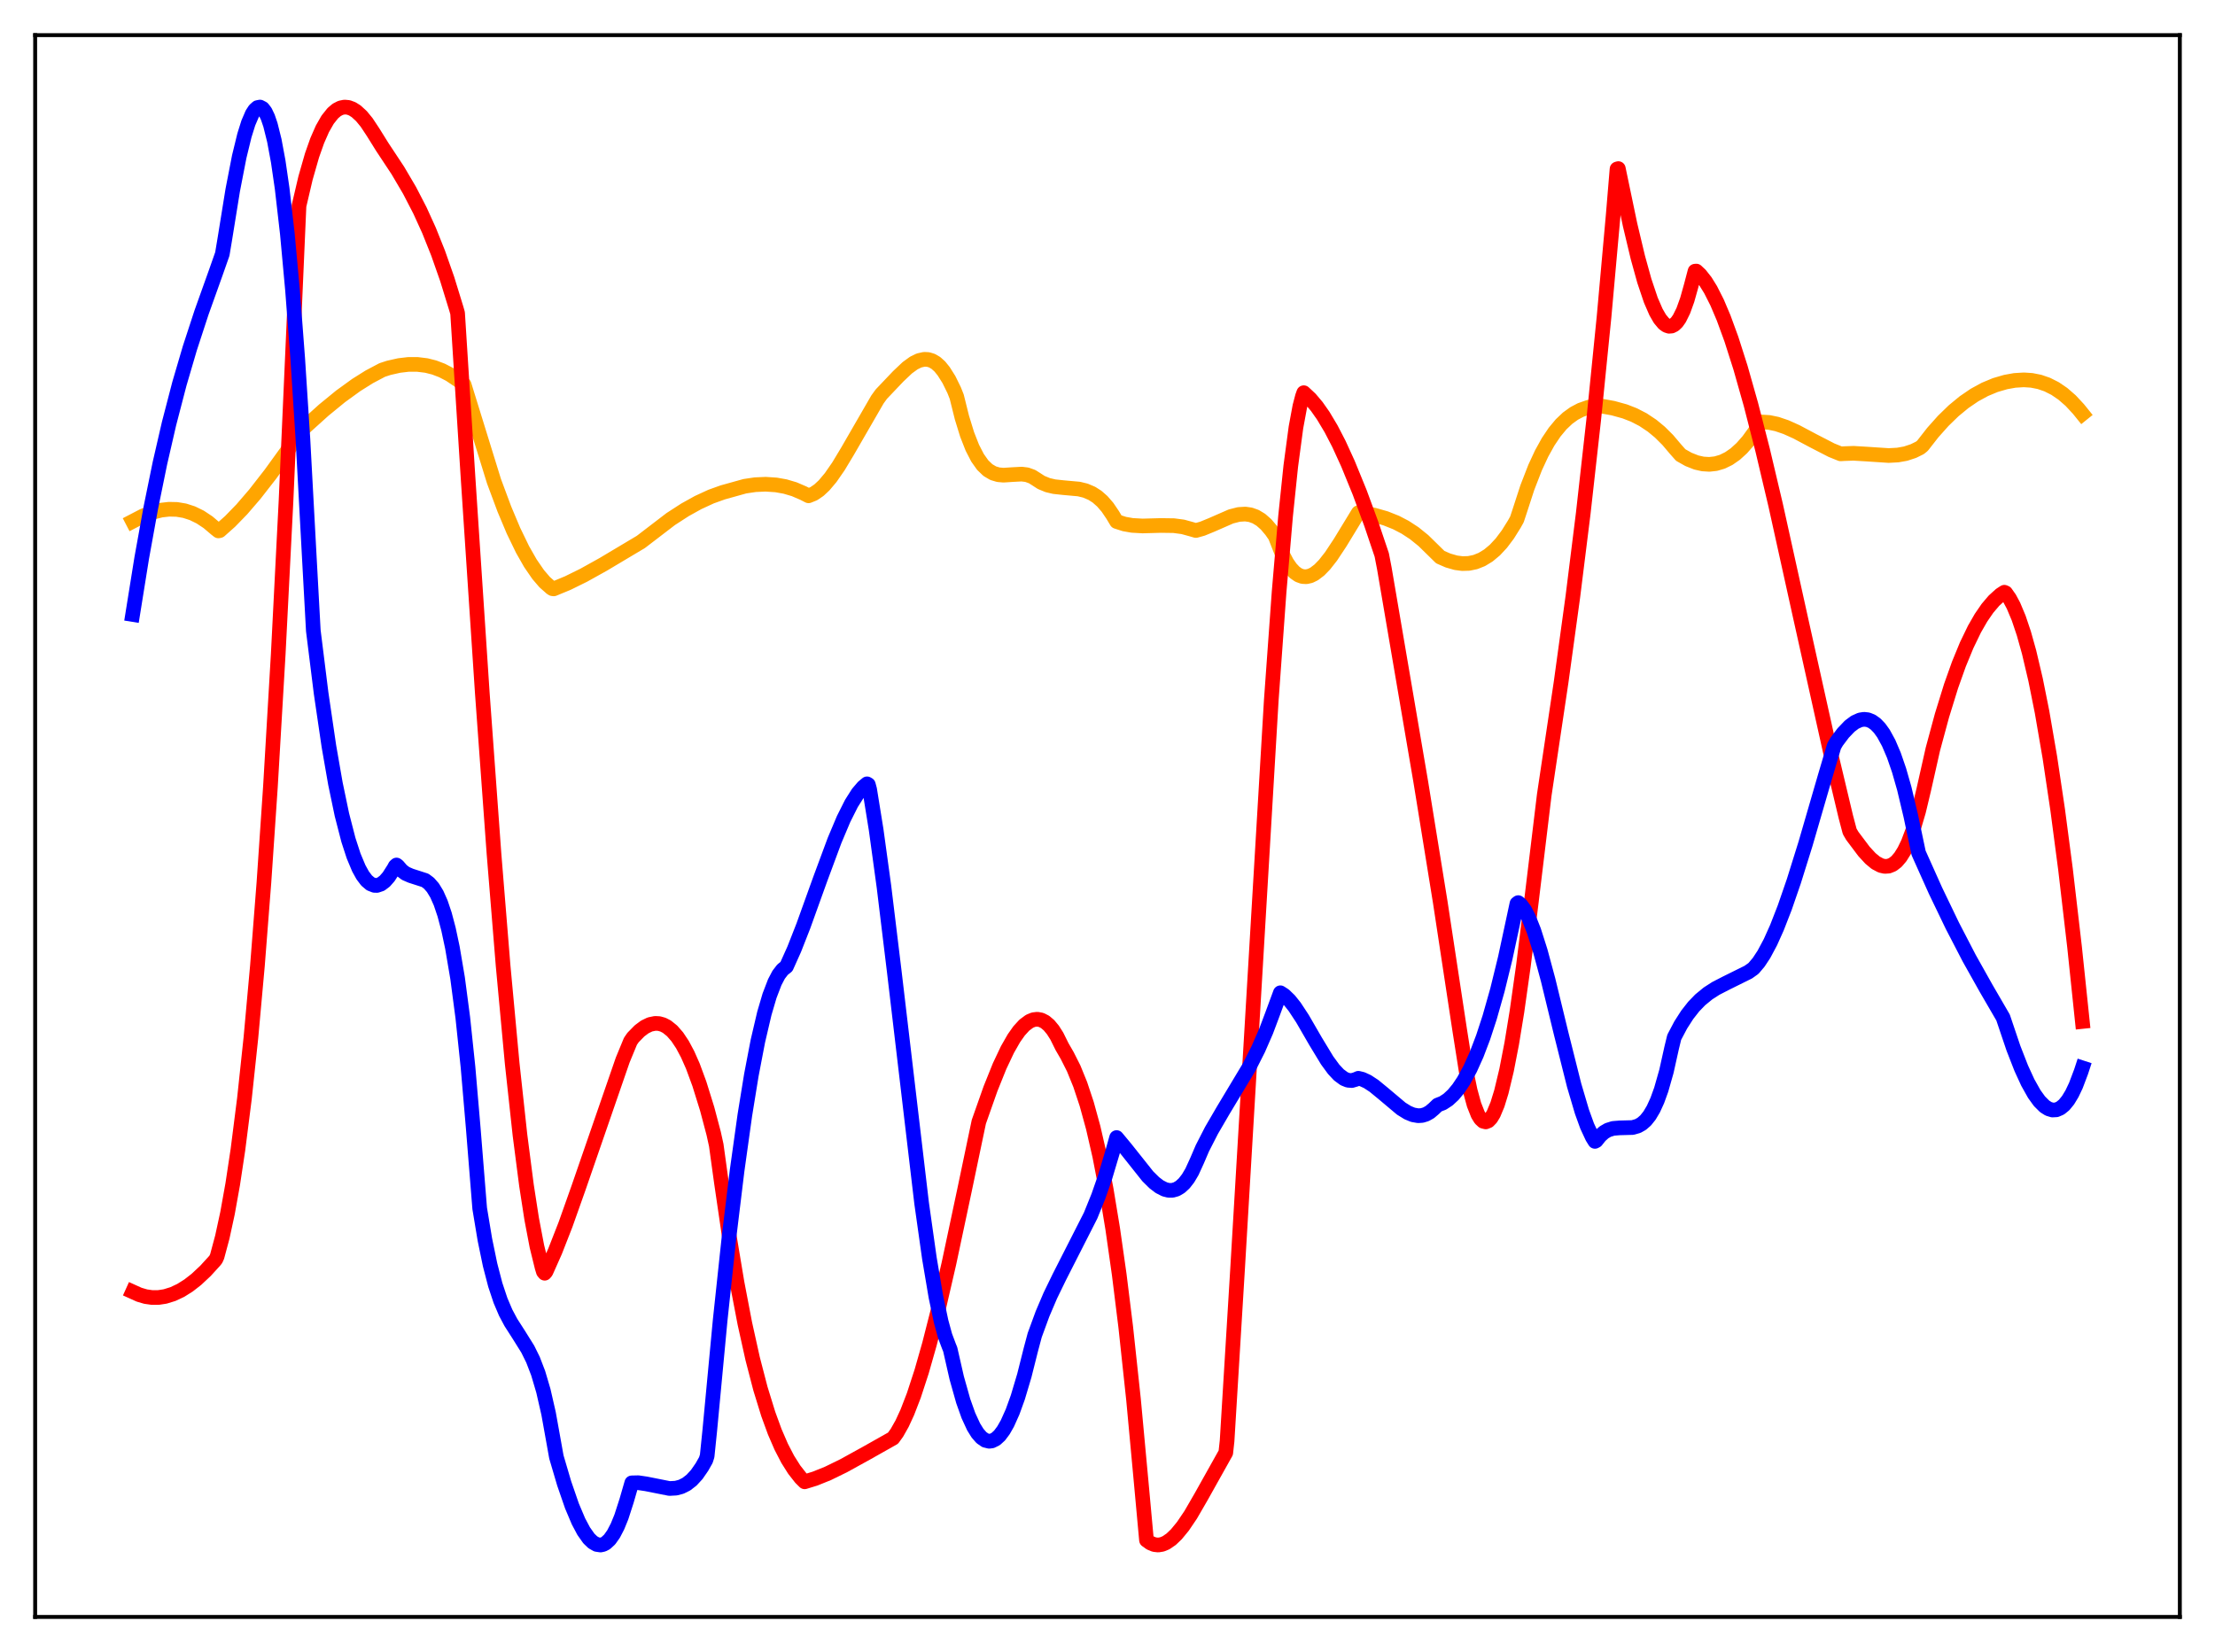 <?xml version="1.0" encoding="utf-8" standalone="no"?>
<!DOCTYPE svg PUBLIC "-//W3C//DTD SVG 1.1//EN"
  "http://www.w3.org/Graphics/SVG/1.1/DTD/svg11.dtd">
<svg xmlns:xlink="http://www.w3.org/1999/xlink" width="453.6pt" height="338.4pt" viewBox="0 0 453.6 338.4" xmlns="http://www.w3.org/2000/svg" version="1.1">
 <defs>
  <style type="text/css">*{stroke-linejoin: round; stroke-linecap: butt}</style>
 </defs>
 <g id="figure_1">
  <g id="patch_1">
   <path d="M 0 338.4 
L 453.6 338.4 
L 453.6 0 
L 0 0 
z
" style="fill: #ffffff"/>
  </g>
  <g id="axes_1">
   <g id="patch_2">
    <path d="M 7.2 331.2 
L 446.4 331.2 
L 446.4 7.2 
L 7.2 7.2 
z
" style="fill: #ffffff"/>
   </g>
   <g id="matplotlib.axis_1"/>
   <g id="matplotlib.axis_2"/>
   <g id="line2d_1">
    <path d="M 27.164 106.79 
L 29.293 105.682 
L 31.156 104.96 
L 33.02 104.491 
L 34.617 104.31 
L 36.214 104.346 
L 37.811 104.614 
L 39.408 105.132 
L 41.005 105.912 
L 42.602 106.972 
L 44.199 108.327 
L 44.732 108.747 
L 44.998 108.691 
L 47.127 106.794 
L 49.523 104.326 
L 52.185 101.231 
L 55.379 97.131 
L 59.638 91.244 
L 62.3 87.614 
L 66.292 84.015 
L 69.753 81.184 
L 72.947 78.869 
L 75.609 77.197 
L 78.271 75.787 
L 79.601 75.352 
L 81.731 74.87 
L 83.594 74.649 
L 85.457 74.642 
L 87.321 74.871 
L 88.918 75.274 
L 90.515 75.882 
L 92.112 76.711 
L 93.975 77.963 
L 95.04 78.776 
L 101.162 98.571 
L 103.292 104.29 
L 105.155 108.718 
L 107.018 112.563 
L 108.615 115.367 
L 110.212 117.69 
L 111.543 119.242 
L 112.874 120.425 
L 113.14 120.591 
L 113.407 120.62 
L 116.335 119.403 
L 119.529 117.829 
L 123.521 115.608 
L 131.241 111.005 
L 137.363 106.317 
L 140.291 104.424 
L 142.953 102.945 
L 145.615 101.717 
L 148.01 100.859 
L 152.535 99.596 
L 154.665 99.281 
L 156.794 99.187 
L 158.924 99.328 
L 160.787 99.659 
L 162.65 100.211 
L 164.513 101.013 
L 165.578 101.558 
L 166.643 101.127 
L 167.708 100.403 
L 168.772 99.408 
L 170.103 97.829 
L 171.7 95.526 
L 173.564 92.426 
L 179.686 81.829 
L 180.484 80.729 
L 183.945 77.088 
L 185.808 75.324 
L 187.139 74.358 
L 188.204 73.839 
L 189.268 73.599 
L 190.067 73.636 
L 190.865 73.88 
L 191.664 74.351 
L 192.463 75.071 
L 193.261 76.059 
L 194.326 77.747 
L 195.391 79.913 
L 195.923 81.256 
L 196.988 85.531 
L 198.052 88.984 
L 199.117 91.7 
L 200.182 93.767 
L 201.247 95.269 
L 202.311 96.291 
L 203.376 96.92 
L 204.441 97.238 
L 205.505 97.332 
L 207.369 97.21 
L 209.232 97.112 
L 210.297 97.243 
L 211.361 97.625 
L 212.16 98.13 
L 213.225 98.821 
L 214.556 99.368 
L 215.887 99.682 
L 217.75 99.882 
L 220.944 100.171 
L 222.275 100.495 
L 223.606 101.062 
L 224.671 101.746 
L 225.735 102.682 
L 226.8 103.913 
L 227.865 105.487 
L 228.663 106.825 
L 230.26 107.337 
L 231.857 107.618 
L 233.987 107.737 
L 237.713 107.635 
L 240.375 107.672 
L 242.239 107.919 
L 243.836 108.359 
L 244.9 108.666 
L 246.231 108.295 
L 248.095 107.531 
L 252.087 105.786 
L 253.684 105.378 
L 255.015 105.296 
L 256.08 105.448 
L 257.145 105.829 
L 258.209 106.473 
L 259.274 107.412 
L 260.339 108.667 
L 261.137 109.815 
L 262.468 113.207 
L 263.533 115.25 
L 264.332 116.4 
L 265.13 117.244 
L 265.929 117.802 
L 266.727 118.092 
L 267.526 118.136 
L 268.324 117.953 
L 269.123 117.562 
L 270.188 116.753 
L 271.252 115.657 
L 272.583 113.96 
L 274.447 111.142 
L 278.173 105.025 
L 278.439 104.946 
L 281.367 105.497 
L 283.763 106.182 
L 285.892 107.031 
L 287.756 108.001 
L 289.619 109.219 
L 291.482 110.722 
L 293.345 112.546 
L 294.943 114.115 
L 296.54 114.811 
L 298.137 115.269 
L 299.468 115.443 
L 300.799 115.402 
L 302.129 115.127 
L 303.46 114.596 
L 304.791 113.786 
L 306.122 112.678 
L 307.453 111.249 
L 308.784 109.478 
L 310.115 107.346 
L 310.647 106.392 
L 311.18 104.777 
L 312.777 99.871 
L 314.374 95.763 
L 315.705 92.897 
L 317.036 90.494 
L 318.367 88.512 
L 319.697 86.912 
L 321.028 85.652 
L 322.359 84.69 
L 323.69 83.986 
L 325.287 83.425 
L 326.884 83.104 
L 327.417 83.077 
L 330.345 83.609 
L 332.74 84.272 
L 334.604 84.998 
L 336.467 85.96 
L 338.33 87.203 
L 339.927 88.525 
L 341.524 90.114 
L 343.121 91.997 
L 344.186 93.201 
L 345.783 94.102 
L 347.38 94.732 
L 348.711 95.033 
L 350.042 95.116 
L 351.373 94.969 
L 352.704 94.576 
L 354.035 93.925 
L 355.366 93.001 
L 356.697 91.789 
L 358.028 90.275 
L 359.359 88.443 
L 360.689 86.433 
L 362.287 86.527 
L 363.884 86.859 
L 365.747 87.491 
L 367.876 88.449 
L 371.337 90.289 
L 375.063 92.21 
L 376.927 92.963 
L 377.725 92.917 
L 379.588 92.851 
L 382.25 93.009 
L 386.775 93.308 
L 388.639 93.206 
L 390.236 92.92 
L 391.833 92.396 
L 393.164 91.739 
L 393.696 91.31 
L 395.825 88.587 
L 397.955 86.198 
L 400.084 84.132 
L 402.214 82.377 
L 404.343 80.924 
L 406.473 79.761 
L 408.602 78.875 
L 410.732 78.255 
L 412.595 77.919 
L 414.458 77.805 
L 416.055 77.911 
L 417.652 78.227 
L 419.249 78.777 
L 420.847 79.583 
L 422.444 80.669 
L 424.041 82.06 
L 425.638 83.778 
L 426.436 84.768 
L 426.436 84.768 
" clip-path="url(#p24be0f5c07)" style="fill: none; stroke: #ffa500; stroke-width: 3; stroke-linecap: square"/>
   </g>
   <g id="line2d_2">
    <path d="M 27.164 264.595 
L 28.495 265.196 
L 29.825 265.588 
L 31.156 265.777 
L 32.487 265.766 
L 33.818 265.561 
L 35.415 265.068 
L 37.012 264.316 
L 38.609 263.313 
L 40.207 262.069 
L 42.07 260.326 
L 43.933 258.284 
L 44.199 257.958 
L 44.465 257.363 
L 45.53 253.392 
L 46.595 248.476 
L 47.66 242.539 
L 48.724 235.499 
L 50.055 225.02 
L 51.386 212.52 
L 52.717 197.828 
L 54.048 180.768 
L 55.379 161.159 
L 56.976 134.004 
L 58.573 102.582 
L 60.17 66.551 
L 61.235 42.148 
L 62.566 36.47 
L 63.897 31.825 
L 64.961 28.812 
L 66.026 26.388 
L 67.091 24.523 
L 68.156 23.185 
L 68.954 22.507 
L 69.753 22.093 
L 70.551 21.929 
L 71.35 22.001 
L 72.148 22.297 
L 72.947 22.803 
L 74.012 23.779 
L 75.076 25.072 
L 76.407 27.085 
L 78.271 30.077 
L 81.465 34.909 
L 83.86 38.978 
L 85.99 43.092 
L 87.853 47.188 
L 89.716 51.844 
L 91.58 57.153 
L 93.443 63.207 
L 93.709 64.139 
L 95.839 97.689 
L 98.767 141.928 
L 101.162 174.862 
L 103.025 197.765 
L 104.889 217.844 
L 106.486 232.525 
L 107.817 242.815 
L 108.881 249.684 
L 109.946 255.281 
L 111.011 259.62 
L 111.277 260.491 
L 111.543 260.803 
L 111.809 260.495 
L 113.673 256.298 
L 115.802 250.853 
L 118.464 243.348 
L 127.514 217.148 
L 129.111 213.277 
L 129.644 212.509 
L 130.975 211.151 
L 132.039 210.356 
L 133.104 209.84 
L 134.169 209.622 
L 134.967 209.663 
L 135.766 209.886 
L 136.564 210.298 
L 137.629 211.154 
L 138.694 212.374 
L 139.759 213.974 
L 140.823 215.974 
L 141.888 218.384 
L 143.219 221.996 
L 144.816 227.131 
L 146.147 232.155 
L 146.679 234.567 
L 147.744 242.294 
L 149.341 253.182 
L 150.938 262.759 
L 152.535 271.102 
L 154.132 278.304 
L 155.729 284.452 
L 157.327 289.632 
L 158.657 293.275 
L 159.988 296.353 
L 161.319 298.924 
L 162.65 301.032 
L 163.981 302.73 
L 164.78 303.524 
L 166.909 302.869 
L 169.571 301.796 
L 172.765 300.234 
L 177.556 297.591 
L 182.88 294.587 
L 183.679 293.478 
L 184.743 291.592 
L 185.808 289.28 
L 187.139 285.831 
L 188.736 280.945 
L 190.333 275.342 
L 192.196 268.026 
L 194.326 258.803 
L 197.52 243.777 
L 200.448 229.794 
L 202.844 223.001 
L 204.707 218.375 
L 206.304 214.996 
L 207.635 212.664 
L 208.7 211.154 
L 209.764 209.989 
L 210.829 209.198 
L 211.628 208.865 
L 212.426 208.769 
L 213.225 208.919 
L 214.023 209.327 
L 214.822 210.006 
L 215.62 210.967 
L 216.419 212.224 
L 217.484 214.376 
L 218.548 216.215 
L 219.879 218.856 
L 221.21 222.127 
L 222.541 226.132 
L 223.872 230.979 
L 225.203 236.775 
L 226.534 243.634 
L 227.865 251.689 
L 229.196 261.03 
L 230.527 271.761 
L 232.124 286.632 
L 233.721 303.864 
L 234.785 315.482 
L 235.584 316.058 
L 236.383 316.383 
L 237.181 316.473 
L 237.98 316.343 
L 238.778 316.012 
L 239.843 315.284 
L 240.908 314.265 
L 242.239 312.646 
L 243.836 310.283 
L 245.965 306.604 
L 251.023 297.566 
L 251.289 295.143 
L 253.418 260.241 
L 260.339 143.444 
L 261.936 121.304 
L 263.267 105.715 
L 264.332 95.481 
L 265.396 87.524 
L 266.195 83.208 
L 266.727 81.18 
L 266.993 80.438 
L 268.324 81.682 
L 269.655 83.26 
L 270.986 85.156 
L 272.583 87.829 
L 274.18 90.911 
L 276.044 94.985 
L 278.439 100.849 
L 280.835 107.354 
L 282.964 113.672 
L 283.497 116.442 
L 290.95 160.122 
L 294.943 184.788 
L 298.935 211.061 
L 300.266 219.506 
L 301.065 223.364 
L 301.863 226.284 
L 302.662 228.307 
L 303.194 229.174 
L 303.727 229.67 
L 304.259 229.805 
L 304.791 229.591 
L 305.324 229.038 
L 305.856 228.158 
L 306.655 226.247 
L 307.453 223.659 
L 308.518 219.219 
L 309.583 213.733 
L 310.647 207.216 
L 311.978 197.785 
L 313.575 184.898 
L 316.237 162.851 
L 319.697 139.694 
L 322.093 122.245 
L 324.223 105.166 
L 326.352 86.132 
L 328.481 64.954 
L 330.345 44.214 
L 331.143 34.614 
L 331.409 34.533 
L 333.805 46 
L 335.402 52.702 
L 336.733 57.512 
L 338.064 61.471 
L 339.129 63.925 
L 339.927 65.307 
L 340.726 66.265 
L 341.258 66.652 
L 341.791 66.83 
L 342.323 66.787 
L 342.855 66.517 
L 343.388 66.011 
L 343.92 65.255 
L 344.719 63.641 
L 345.517 61.427 
L 346.316 58.582 
L 347.114 55.55 
L 347.38 55.524 
L 348.179 56.275 
L 349.244 57.619 
L 350.308 59.336 
L 351.639 61.969 
L 352.97 65.106 
L 354.567 69.474 
L 356.431 75.318 
L 358.56 82.835 
L 360.956 92.168 
L 363.617 103.422 
L 368.675 126.31 
L 374.797 153.857 
L 377.991 167.279 
L 378.79 170.3 
L 379.322 171.21 
L 381.718 174.398 
L 383.049 175.841 
L 384.113 176.72 
L 385.178 177.286 
L 385.977 177.468 
L 386.775 177.412 
L 387.574 177.091 
L 388.372 176.479 
L 389.171 175.545 
L 389.969 174.265 
L 390.768 172.613 
L 391.833 169.785 
L 392.897 166.182 
L 393.962 161.724 
L 395.825 153.453 
L 397.689 146.557 
L 399.552 140.533 
L 401.149 136.047 
L 402.746 132.162 
L 404.343 128.86 
L 405.674 126.542 
L 407.005 124.606 
L 408.336 123.039 
L 409.667 121.831 
L 410.465 121.31 
L 410.732 121.431 
L 411.53 122.566 
L 412.329 124.055 
L 413.393 126.591 
L 414.458 129.759 
L 415.523 133.561 
L 416.854 139.211 
L 418.185 145.853 
L 419.782 155.136 
L 421.379 165.851 
L 422.976 177.998 
L 424.839 193.984 
L 426.436 209.234 
L 426.436 209.234 
" clip-path="url(#p24be0f5c07)" style="fill: none; stroke: #ff0000; stroke-width: 3; stroke-linecap: square"/>
   </g>
   <g id="line2d_3">
    <path d="M 27.164 125.867 
L 29.027 114.267 
L 30.89 103.983 
L 32.753 94.865 
L 34.617 86.769 
L 36.746 78.584 
L 38.876 71.328 
L 41.271 64.004 
L 44.199 55.815 
L 45.53 52.026 
L 46.063 48.83 
L 47.66 38.946 
L 48.991 32.096 
L 50.055 27.732 
L 50.854 25.181 
L 51.652 23.321 
L 52.185 22.503 
L 52.717 22.033 
L 53.249 21.927 
L 53.782 22.204 
L 54.314 22.892 
L 54.847 24.013 
L 55.379 25.572 
L 56.177 28.775 
L 56.976 33.073 
L 57.775 38.57 
L 58.839 47.824 
L 59.904 59.43 
L 60.969 73.448 
L 62.033 89.943 
L 63.364 114.554 
L 64.163 129.182 
L 65.76 141.988 
L 67.357 152.865 
L 68.688 160.501 
L 70.019 166.882 
L 71.35 172.045 
L 72.415 175.32 
L 73.479 177.863 
L 74.278 179.306 
L 75.076 180.362 
L 75.875 181.041 
L 76.673 181.354 
L 77.206 181.366 
L 78.004 181.096 
L 78.803 180.497 
L 79.601 179.586 
L 80.666 177.916 
L 80.932 177.422 
L 81.199 177.181 
L 81.465 177.381 
L 82.263 178.311 
L 83.062 178.916 
L 84.127 179.38 
L 87.055 180.323 
L 87.853 180.92 
L 88.652 181.831 
L 89.45 183.143 
L 90.249 184.942 
L 91.047 187.311 
L 91.846 190.333 
L 92.644 194.088 
L 93.709 200.367 
L 94.774 208.455 
L 95.839 218.566 
L 96.903 230.965 
L 98.234 247.522 
L 99.299 253.924 
L 100.364 259.084 
L 101.428 263.175 
L 102.493 266.379 
L 103.558 268.882 
L 104.623 270.88 
L 106.22 273.369 
L 108.083 276.354 
L 109.148 278.512 
L 110.212 281.278 
L 111.277 284.884 
L 112.342 289.54 
L 113.407 295.466 
L 113.939 298.436 
L 115.536 303.853 
L 117.133 308.478 
L 118.464 311.625 
L 119.529 313.629 
L 120.593 315.134 
L 121.392 315.905 
L 122.191 316.357 
L 122.989 316.473 
L 123.521 316.356 
L 124.054 316.077 
L 124.852 315.34 
L 125.651 314.211 
L 126.449 312.675 
L 127.248 310.718 
L 128.313 307.422 
L 129.377 303.738 
L 130.708 303.708 
L 132.305 303.943 
L 137.097 304.895 
L 138.428 304.822 
L 139.492 304.541 
L 140.557 304.01 
L 141.622 303.187 
L 142.687 302.027 
L 143.751 300.486 
L 144.55 299.072 
L 144.816 298.228 
L 145.348 293.039 
L 147.478 270.428 
L 149.341 252.987 
L 150.938 239.844 
L 152.535 228.409 
L 153.866 220.216 
L 155.197 213.265 
L 156.528 207.579 
L 157.593 203.96 
L 158.657 201.183 
L 159.456 199.659 
L 160.255 198.62 
L 161.053 197.984 
L 162.65 194.423 
L 164.513 189.675 
L 167.974 180.058 
L 170.902 172.162 
L 172.765 167.745 
L 174.362 164.567 
L 175.693 162.469 
L 176.758 161.218 
L 177.556 160.554 
L 177.823 160.712 
L 178.089 161.698 
L 179.42 169.943 
L 181.017 181.582 
L 183.146 199.111 
L 188.736 246.46 
L 190.333 257.772 
L 191.664 265.647 
L 192.729 270.686 
L 193.527 273.615 
L 194.326 275.744 
L 194.592 276.4 
L 195.923 282.244 
L 197.254 286.967 
L 198.319 289.958 
L 199.383 292.265 
L 200.182 293.555 
L 200.98 294.474 
L 201.779 295.027 
L 202.577 295.221 
L 203.11 295.155 
L 203.908 294.764 
L 204.707 294.031 
L 205.505 292.96 
L 206.304 291.557 
L 207.369 289.179 
L 208.433 286.235 
L 209.764 281.776 
L 211.095 276.482 
L 211.894 273.486 
L 213.491 269.13 
L 215.088 265.384 
L 216.951 261.551 
L 223.34 248.99 
L 224.937 245.043 
L 226.268 241.227 
L 227.865 235.876 
L 228.663 233.009 
L 230.527 235.256 
L 235.052 240.946 
L 236.383 242.262 
L 237.447 243.074 
L 238.512 243.618 
L 239.311 243.818 
L 240.109 243.817 
L 240.908 243.593 
L 241.706 243.123 
L 242.505 242.388 
L 243.303 241.365 
L 244.102 240.016 
L 245.167 237.681 
L 246.231 235.197 
L 248.095 231.556 
L 250.49 227.441 
L 255.814 218.574 
L 257.677 214.889 
L 259.274 211.227 
L 260.605 207.688 
L 262.202 203.351 
L 263.001 203.872 
L 264.065 204.895 
L 265.13 206.229 
L 266.727 208.659 
L 269.389 213.26 
L 271.785 217.213 
L 273.116 219.027 
L 274.18 220.166 
L 275.245 220.955 
L 276.044 221.275 
L 276.842 221.333 
L 277.641 221.099 
L 278.173 220.866 
L 278.972 221.061 
L 280.036 221.551 
L 281.367 222.423 
L 283.231 223.953 
L 286.957 227.089 
L 288.288 227.912 
L 289.353 228.35 
L 290.417 228.537 
L 291.216 228.485 
L 292.015 228.244 
L 292.813 227.795 
L 293.612 227.118 
L 294.41 226.352 
L 295.475 225.935 
L 296.54 225.24 
L 297.604 224.255 
L 298.669 222.972 
L 299.734 221.38 
L 301.065 218.94 
L 302.396 215.98 
L 303.727 212.479 
L 305.057 208.416 
L 306.655 202.771 
L 308.252 196.252 
L 309.849 188.82 
L 310.647 185.091 
L 310.913 184.887 
L 311.446 185.329 
L 312.244 186.411 
L 313.043 187.952 
L 314.108 190.633 
L 315.439 194.819 
L 317.036 200.739 
L 319.697 211.687 
L 322.359 222.295 
L 323.956 227.695 
L 325.021 230.642 
L 326.086 232.932 
L 326.618 233.794 
L 326.884 233.652 
L 327.683 232.651 
L 328.481 231.939 
L 329.28 231.469 
L 330.345 231.136 
L 331.676 231.028 
L 334.337 230.956 
L 335.402 230.648 
L 336.201 230.198 
L 336.999 229.501 
L 337.798 228.505 
L 338.596 227.158 
L 339.395 225.407 
L 340.193 223.199 
L 341.258 219.454 
L 342.323 214.67 
L 342.855 212.471 
L 344.186 209.951 
L 345.517 207.874 
L 346.848 206.175 
L 348.179 204.797 
L 349.776 203.488 
L 351.373 202.461 
L 353.503 201.364 
L 358.028 199.122 
L 359.092 198.364 
L 360.157 197.102 
L 361.222 195.487 
L 362.553 192.993 
L 363.884 190.027 
L 365.481 185.928 
L 367.344 180.529 
L 369.74 172.856 
L 373.732 159.118 
L 375.596 152.819 
L 376.128 151.907 
L 377.459 150.139 
L 378.79 148.746 
L 379.855 147.945 
L 380.919 147.464 
L 381.718 147.336 
L 382.516 147.424 
L 383.315 147.745 
L 384.113 148.315 
L 384.912 149.148 
L 385.711 150.259 
L 386.775 152.201 
L 387.84 154.699 
L 388.905 157.792 
L 389.969 161.514 
L 391.3 167.112 
L 392.897 174.705 
L 396.358 182.428 
L 399.818 189.62 
L 403.279 196.295 
L 406.739 202.462 
L 410.199 208.419 
L 412.329 214.724 
L 413.926 218.815 
L 415.257 221.717 
L 416.588 224.091 
L 417.652 225.566 
L 418.717 226.628 
L 419.516 227.132 
L 420.314 227.37 
L 421.113 227.327 
L 421.911 226.987 
L 422.71 226.336 
L 423.508 225.359 
L 424.307 224.04 
L 425.105 222.364 
L 426.17 219.547 
L 426.436 218.735 
L 426.436 218.735 
" clip-path="url(#p24be0f5c07)" style="fill: none; stroke: #0000ff; stroke-width: 3; stroke-linecap: square"/>
   </g>
   <g id="patch_3">
    <path d="M 7.2 331.2 
L 7.2 7.2 
" style="fill: none; stroke: #000000; stroke-width: 0.8; stroke-linejoin: miter; stroke-linecap: square"/>
   </g>
   <g id="patch_4">
    <path d="M 446.4 331.2 
L 446.4 7.2 
" style="fill: none; stroke: #000000; stroke-width: 0.8; stroke-linejoin: miter; stroke-linecap: square"/>
   </g>
   <g id="patch_5">
    <path d="M 7.2 331.2 
L 446.4 331.2 
" style="fill: none; stroke: #000000; stroke-width: 0.8; stroke-linejoin: miter; stroke-linecap: square"/>
   </g>
   <g id="patch_6">
    <path d="M 7.2 7.2 
L 446.4 7.2 
" style="fill: none; stroke: #000000; stroke-width: 0.8; stroke-linejoin: miter; stroke-linecap: square"/>
   </g>
  </g>
 </g>
 <defs>
  <clipPath id="p24be0f5c07">
   <rect x="7.2" y="7.2" width="439.2" height="324"/>
  </clipPath>
 </defs>
</svg>
